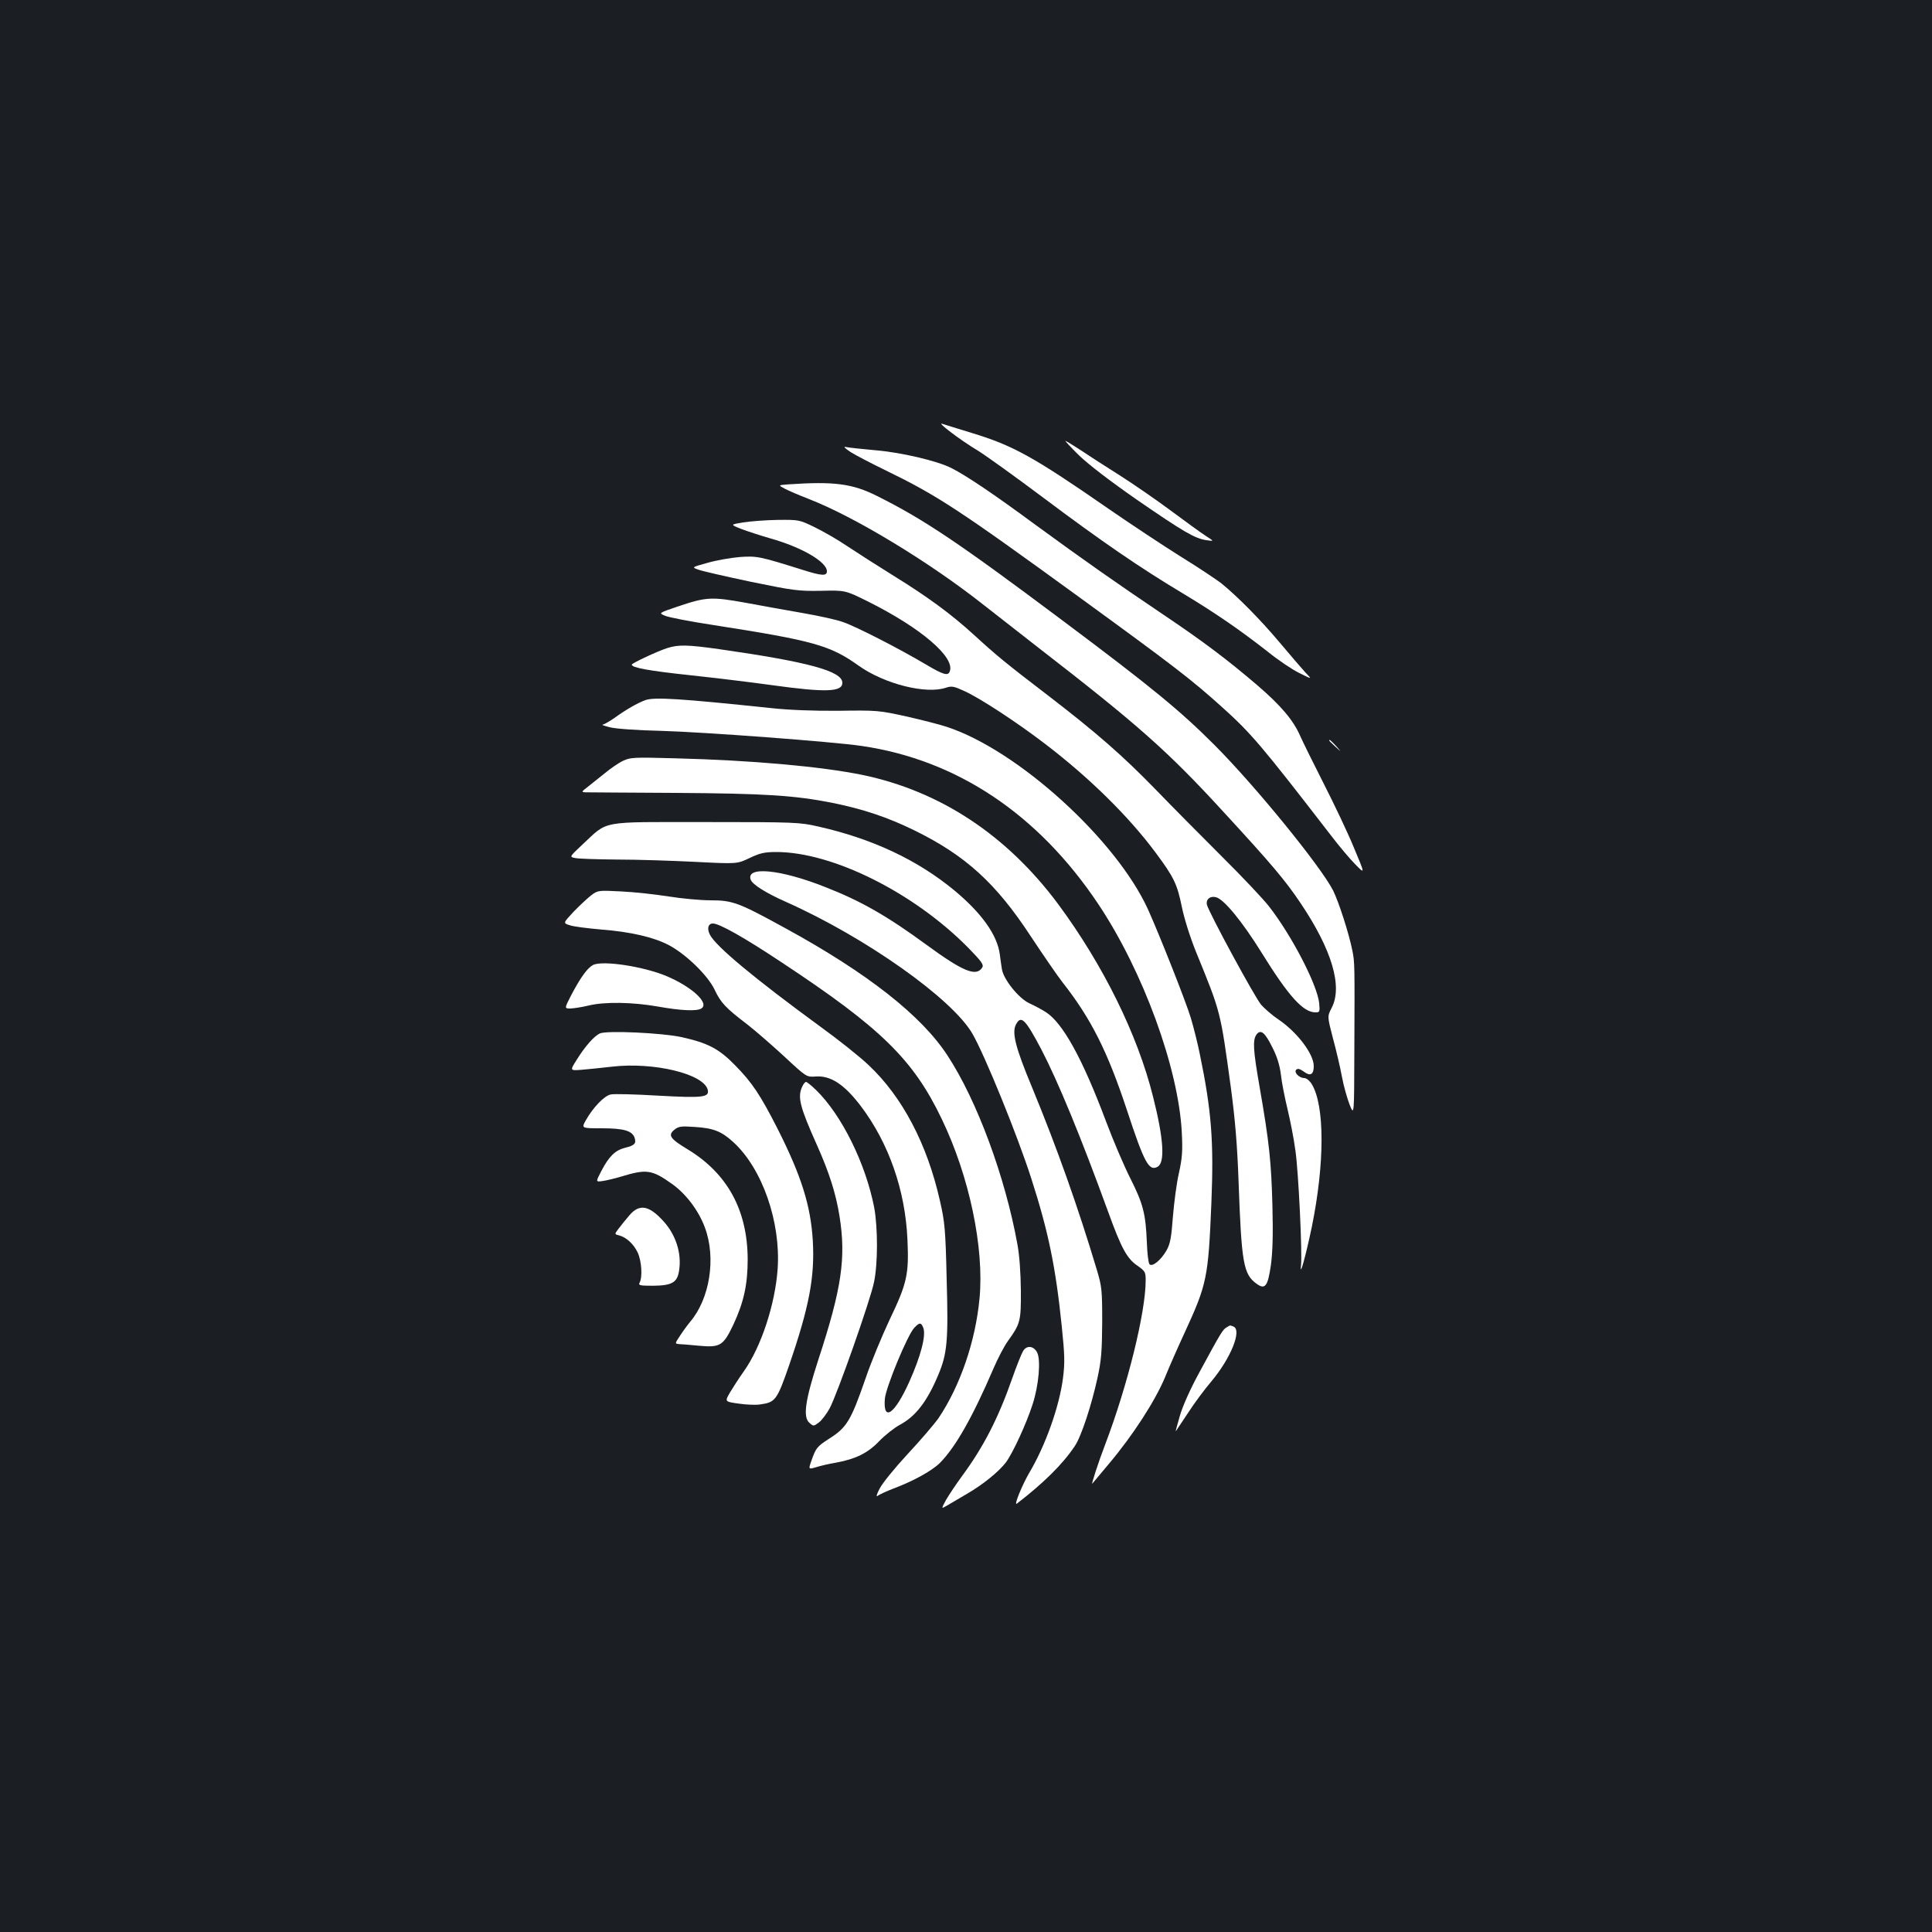 <?xml version="1.0" standalone="no"?>
<!DOCTYPE svg PUBLIC "-//W3C//DTD SVG 20010904//EN"
 "http://www.w3.org/TR/2001/REC-SVG-20010904/DTD/svg10.dtd">
<svg version="1.0" xmlns="http://www.w3.org/2000/svg"
 width="1000pt" height="1000pt" viewBox="0 0 1000 1000"
 preserveAspectRatio="xMidYMid meet">
<rect width="100%" height="100%" fill="#1b1f23"/>
<g transform="translate(0,1000) scale(0.1,-0.1)"
fill="#ffffff" stroke="none">
<path d="M4920 7764 c36 -28 100 -72 144 -98 43 -27 196 -137 340 -245 299
-224 494 -358 716 -491 171 -103 296 -189 443 -304 53 -43 126 -92 163 -110
66 -33 66 -33 31 3 -18 20 -79 90 -134 156 -101 120 -219 239 -303 307 -25 19
-119 82 -210 138 -91 57 -257 167 -370 245 -391 271 -496 329 -710 394 -74 23
-144 44 -155 48 -11 3 9 -16 45 -43z"/>
<path d="M5585 7643 c51 -49 162 -134 300 -230 241 -166 301 -201 360 -209 40
-6 40 -6 -5 23 -25 16 -106 75 -180 130 -74 55 -194 138 -265 183 -72 45 -161
103 -200 129 -38 25 -74 47 -80 49 -5 2 26 -32 70 -75z"/>
<path d="M4403 7660 c27 -17 108 -59 180 -94 269 -131 376 -201 999 -654 499
-363 583 -428 740 -569 154 -138 207 -201 563 -662 44 -58 103 -128 131 -156
50 -51 50 -51 -8 87 -31 76 -102 225 -156 331 -54 106 -108 216 -121 245 -36
84 -101 160 -223 265 -158 135 -283 229 -493 370 -233 157 -403 276 -652 458
-221 163 -361 257 -438 296 -74 38 -263 82 -399 93 -67 6 -132 13 -146 16 -17
4 -10 -4 23 -26z"/>
<path d="M4081 7493 c-54 -4 -54 -4 -18 -23 19 -10 75 -34 124 -53 235 -91
622 -325 903 -547 63 -49 189 -148 279 -218 523 -405 674 -538 968 -859 244
-265 316 -350 395 -468 162 -241 219 -432 160 -543 -22 -43 -22 -43 7 -155 17
-62 38 -152 47 -201 9 -49 28 -114 40 -145 23 -56 23 -56 24 269 2 463 2 468
-10 529 -18 90 -70 251 -100 312 -64 125 -403 542 -615 754 -176 176 -320 295
-785 643 -537 402 -718 524 -961 645 -127 64 -222 76 -458 60z"/>
<path d="M3847 7296 c-68 -11 -68 -11 -10 -34 32 -12 99 -34 148 -48 164 -46
295 -122 295 -171 0 -25 -26 -24 -121 6 -227 71 -239 74 -329 68 -47 -4 -122
-17 -167 -30 -83 -23 -83 -23 -50 -35 17 -7 140 -35 272 -63 224 -46 248 -49
365 -47 125 3 125 3 244 -56 274 -137 450 -288 422 -361 -9 -25 -33 -18 -124
36 -138 82 -363 197 -428 219 -32 12 -124 32 -204 46 -80 14 -215 38 -300 54
-178 32 -204 31 -357 -21 -94 -32 -94 -32 -61 -46 18 -8 130 -30 249 -48 520
-81 606 -105 754 -211 134 -95 350 -149 453 -113 28 9 40 7 96 -19 84 -39 271
-162 415 -272 228 -174 432 -374 573 -564 93 -125 111 -161 135 -279 13 -64
44 -161 74 -235 129 -316 125 -302 180 -702 22 -166 33 -294 40 -490 15 -417
25 -475 92 -524 45 -33 59 -15 75 95 9 67 12 157 8 309 -6 225 -16 325 -66
612 -34 194 -37 245 -16 274 22 28 44 10 83 -70 23 -45 37 -90 43 -139 4 -39
20 -119 34 -177 14 -58 33 -154 41 -215 16 -110 36 -529 29 -595 -8 -68 24 47
56 200 67 329 67 627 0 738 -11 18 -28 32 -39 32 -27 0 -55 30 -42 43 8 8 19
5 40 -10 33 -25 51 -15 51 29 0 63 -87 177 -184 242 -30 20 -69 54 -88 75 -34
40 -271 478 -281 518 -6 28 16 47 47 39 41 -10 136 -126 236 -287 140 -226
215 -309 279 -309 22 0 23 3 19 48 -10 94 -140 347 -260 501 -28 36 -137 152
-242 256 -105 105 -259 260 -341 345 -176 181 -309 297 -564 493 -212 162
-262 203 -381 312 -116 106 -237 195 -415 305 -82 51 -190 120 -238 152 -48
33 -125 77 -170 99 -80 39 -82 39 -191 38 -61 -1 -142 -7 -179 -13z"/>
<path d="M3455 6646 c-49 -15 -185 -79 -185 -86 0 -16 88 -32 303 -55 131 -14
320 -37 420 -51 282 -39 367 -36 367 12 0 60 -175 108 -638 174 -162 23 -210
24 -267 6z"/>
<path d="M3340 6376 c-43 -16 -100 -49 -161 -93 -26 -18 -53 -33 -60 -34 -8 0
9 -6 36 -13 29 -8 140 -16 270 -19 216 -6 887 -56 1035 -78 493 -72 914 -353
1225 -819 231 -346 415 -848 432 -1182 5 -98 2 -132 -15 -210 -12 -51 -25
-153 -31 -225 -8 -109 -14 -141 -33 -175 -28 -49 -73 -87 -88 -72 -6 6 -12 57
-14 115 -6 146 -19 198 -85 329 -32 63 -89 196 -126 295 -123 328 -225 512
-313 567 -20 13 -58 33 -84 45 -55 25 -134 124 -142 176 -3 18 -8 52 -11 77
-13 100 -93 213 -235 331 -191 158 -425 268 -705 331 -96 22 -118 23 -586 23
-554 0 -498 10 -635 -117 -67 -63 -67 -63 -38 -69 16 -4 114 -7 218 -8 104 0
286 -6 405 -12 216 -11 216 -11 281 20 55 26 77 31 140 31 291 -1 709 -210
990 -494 71 -73 83 -89 74 -104 -31 -49 -99 -21 -289 118 -205 150 -338 226
-522 298 -233 93 -415 110 -387 38 10 -25 78 -68 184 -115 410 -183 857 -499
963 -681 64 -111 232 -523 305 -750 88 -274 126 -455 158 -768 15 -146 16
-187 6 -265 -19 -148 -91 -350 -175 -491 -36 -62 -81 -171 -64 -159 139 107
238 205 300 298 33 48 87 212 118 355 19 87 23 136 24 285 0 169 -2 186 -28
273 -97 324 -206 631 -336 946 -85 204 -105 282 -82 324 26 49 48 27 130 -128
88 -169 205 -453 347 -843 68 -188 97 -241 151 -278 40 -28 43 -33 43 -76 0
-166 -94 -545 -209 -848 -34 -88 -75 -214 -67 -204 2 2 41 49 87 104 123 146
238 324 289 446 23 57 70 163 103 234 114 248 121 281 137 667 13 321 1 478
-60 773 -11 55 -32 138 -46 185 -25 84 -163 432 -222 563 -165 362 -675 825
-1042 945 -36 12 -130 36 -210 54 -140 31 -152 32 -350 29 -132 -1 -257 4
-350 14 -465 49 -605 58 -650 41z"/>
<path d="M6880 6167 c0 -2 15 -16 33 -33 32 -29 32 -29 3 4 -28 30 -36 37 -36
29z"/>
<path d="M3225 6062 c-22 -10 -64 -39 -93 -63 -30 -24 -70 -56 -89 -71 -34
-26 -35 -28 -12 -29 13 0 222 -2 464 -3 467 -3 616 -13 811 -51 162 -33 286
-74 429 -144 262 -129 420 -272 600 -547 65 -98 139 -206 165 -239 147 -187
232 -356 332 -658 91 -277 115 -321 160 -296 39 22 31 146 -24 363 -80 321
-258 681 -490 995 -266 358 -611 586 -1014 670 -216 44 -575 76 -969 86 -213
6 -233 5 -270 -13z"/>
<path d="M3060 5366 c-19 -15 -60 -53 -91 -85 -55 -59 -55 -59 -20 -70 20 -7
92 -16 161 -22 155 -12 274 -40 352 -81 90 -48 202 -157 237 -231 32 -68 58
-95 171 -181 41 -32 126 -106 189 -164 115 -107 115 -107 162 -104 78 6 148
-40 233 -151 146 -192 232 -438 243 -694 8 -179 -2 -225 -92 -413 -40 -85 -97
-222 -125 -305 -76 -219 -97 -254 -189 -312 -62 -40 -68 -48 -91 -113 -16 -46
-16 -46 25 -34 22 7 65 17 95 22 107 19 171 50 230 112 30 31 79 70 109 86 80
43 139 119 196 254 48 113 54 179 45 495 -6 264 -10 301 -35 410 -66 294 -195
538 -368 701 -46 44 -158 133 -248 198 -341 249 -543 417 -574 477 -17 32 -10
59 15 59 33 0 160 -71 357 -202 512 -338 680 -502 827 -809 143 -296 221 -668
196 -930 -21 -222 -100 -452 -212 -619 -21 -30 -92 -113 -159 -185 -66 -71
-132 -152 -146 -180 -15 -28 -19 -44 -11 -38 8 7 46 24 84 39 102 38 197 91
238 131 81 81 170 238 277 487 23 54 57 119 76 145 64 89 68 102 67 261 -1 90
-7 181 -18 240 -63 348 -209 744 -362 977 -134 206 -414 426 -836 657 -246
135 -276 146 -390 146 -51 0 -149 9 -218 20 -69 11 -179 23 -245 26 -118 6
-120 6 -155 -20z m1719 -2239 c15 -39 -13 -146 -72 -278 -76 -169 -137 -212
-127 -89 5 59 117 330 152 367 27 29 36 29 47 0z"/>
<path d="M3069 5005 c-29 -16 -63 -62 -113 -157 -35 -68 -35 -68 -3 -68 18 1
59 7 92 15 84 21 232 18 361 -5 118 -21 200 -25 224 -10 44 27 -49 113 -183
169 -122 50 -330 81 -378 56z"/>
<path d="M3105 4651 c-29 -13 -77 -67 -119 -135 -37 -58 -37 -58 26 -53 35 3
105 10 156 16 215 25 473 -37 495 -119 10 -40 -24 -44 -257 -31 -118 7 -228
10 -245 6 -34 -7 -92 -68 -129 -134 -23 -41 -23 -41 83 -41 114 0 158 -13 170
-50 9 -29 -1 -39 -50 -51 -51 -13 -83 -44 -123 -121 -29 -56 -29 -56 7 -51 20
3 63 13 96 23 131 40 159 36 262 -37 73 -51 140 -140 172 -228 58 -157 25
-367 -77 -487 -15 -18 -39 -51 -53 -73 -26 -39 -26 -40 -5 -42 12 0 56 -4 98
-8 116 -11 131 -2 184 109 54 116 74 208 74 338 -1 253 -104 443 -309 568 -93
56 -105 74 -71 102 22 18 35 20 105 15 97 -6 139 -22 201 -79 150 -137 246
-414 229 -657 -13 -182 -85 -402 -175 -529 -25 -35 -57 -85 -72 -110 -27 -47
-27 -47 45 -57 40 -6 91 -8 114 -4 76 11 85 22 147 201 104 302 134 458 123
647 -11 181 -59 334 -181 576 -90 177 -133 242 -222 332 -83 85 -141 115 -277
145 -101 22 -387 35 -422 19z"/>
<path d="M4152 4375 c-25 -54 -12 -104 77 -303 63 -141 97 -248 116 -365 35
-217 12 -375 -110 -747 -67 -207 -80 -294 -46 -324 21 -19 22 -19 49 1 15 11
40 44 56 73 39 72 211 560 230 654 20 96 20 280 1 385 -44 227 -167 478 -301
609 -24 23 -47 42 -52 42 -5 0 -14 -11 -20 -25z"/>
<path d="M3259 3711 c-19 -22 -44 -53 -56 -69 -23 -30 -23 -30 0 -36 38 -9 78
-46 98 -90 20 -43 25 -126 10 -154 -8 -15 -1 -17 69 -17 99 1 126 17 135 79
14 89 -17 185 -81 255 -74 82 -124 91 -175 32z"/>
<path d="M6348 3129 c-19 -11 -28 -25 -141 -234 -46 -84 -86 -174 -100 -223
-13 -45 -23 -81 -21 -80 1 2 29 44 62 93 32 50 87 124 122 165 100 119 160
266 114 284 -19 7 -15 8 -36 -5z"/>
<path d="M5296 3008 c-8 -13 -34 -77 -57 -143 -72 -206 -149 -355 -258 -503
-31 -42 -69 -99 -84 -125 -26 -48 -26 -48 6 -29 18 11 64 38 102 60 83 48 164
114 201 162 36 48 107 202 139 302 32 99 43 230 23 268 -18 34 -53 38 -72 8z"/>
</g>
</svg>
